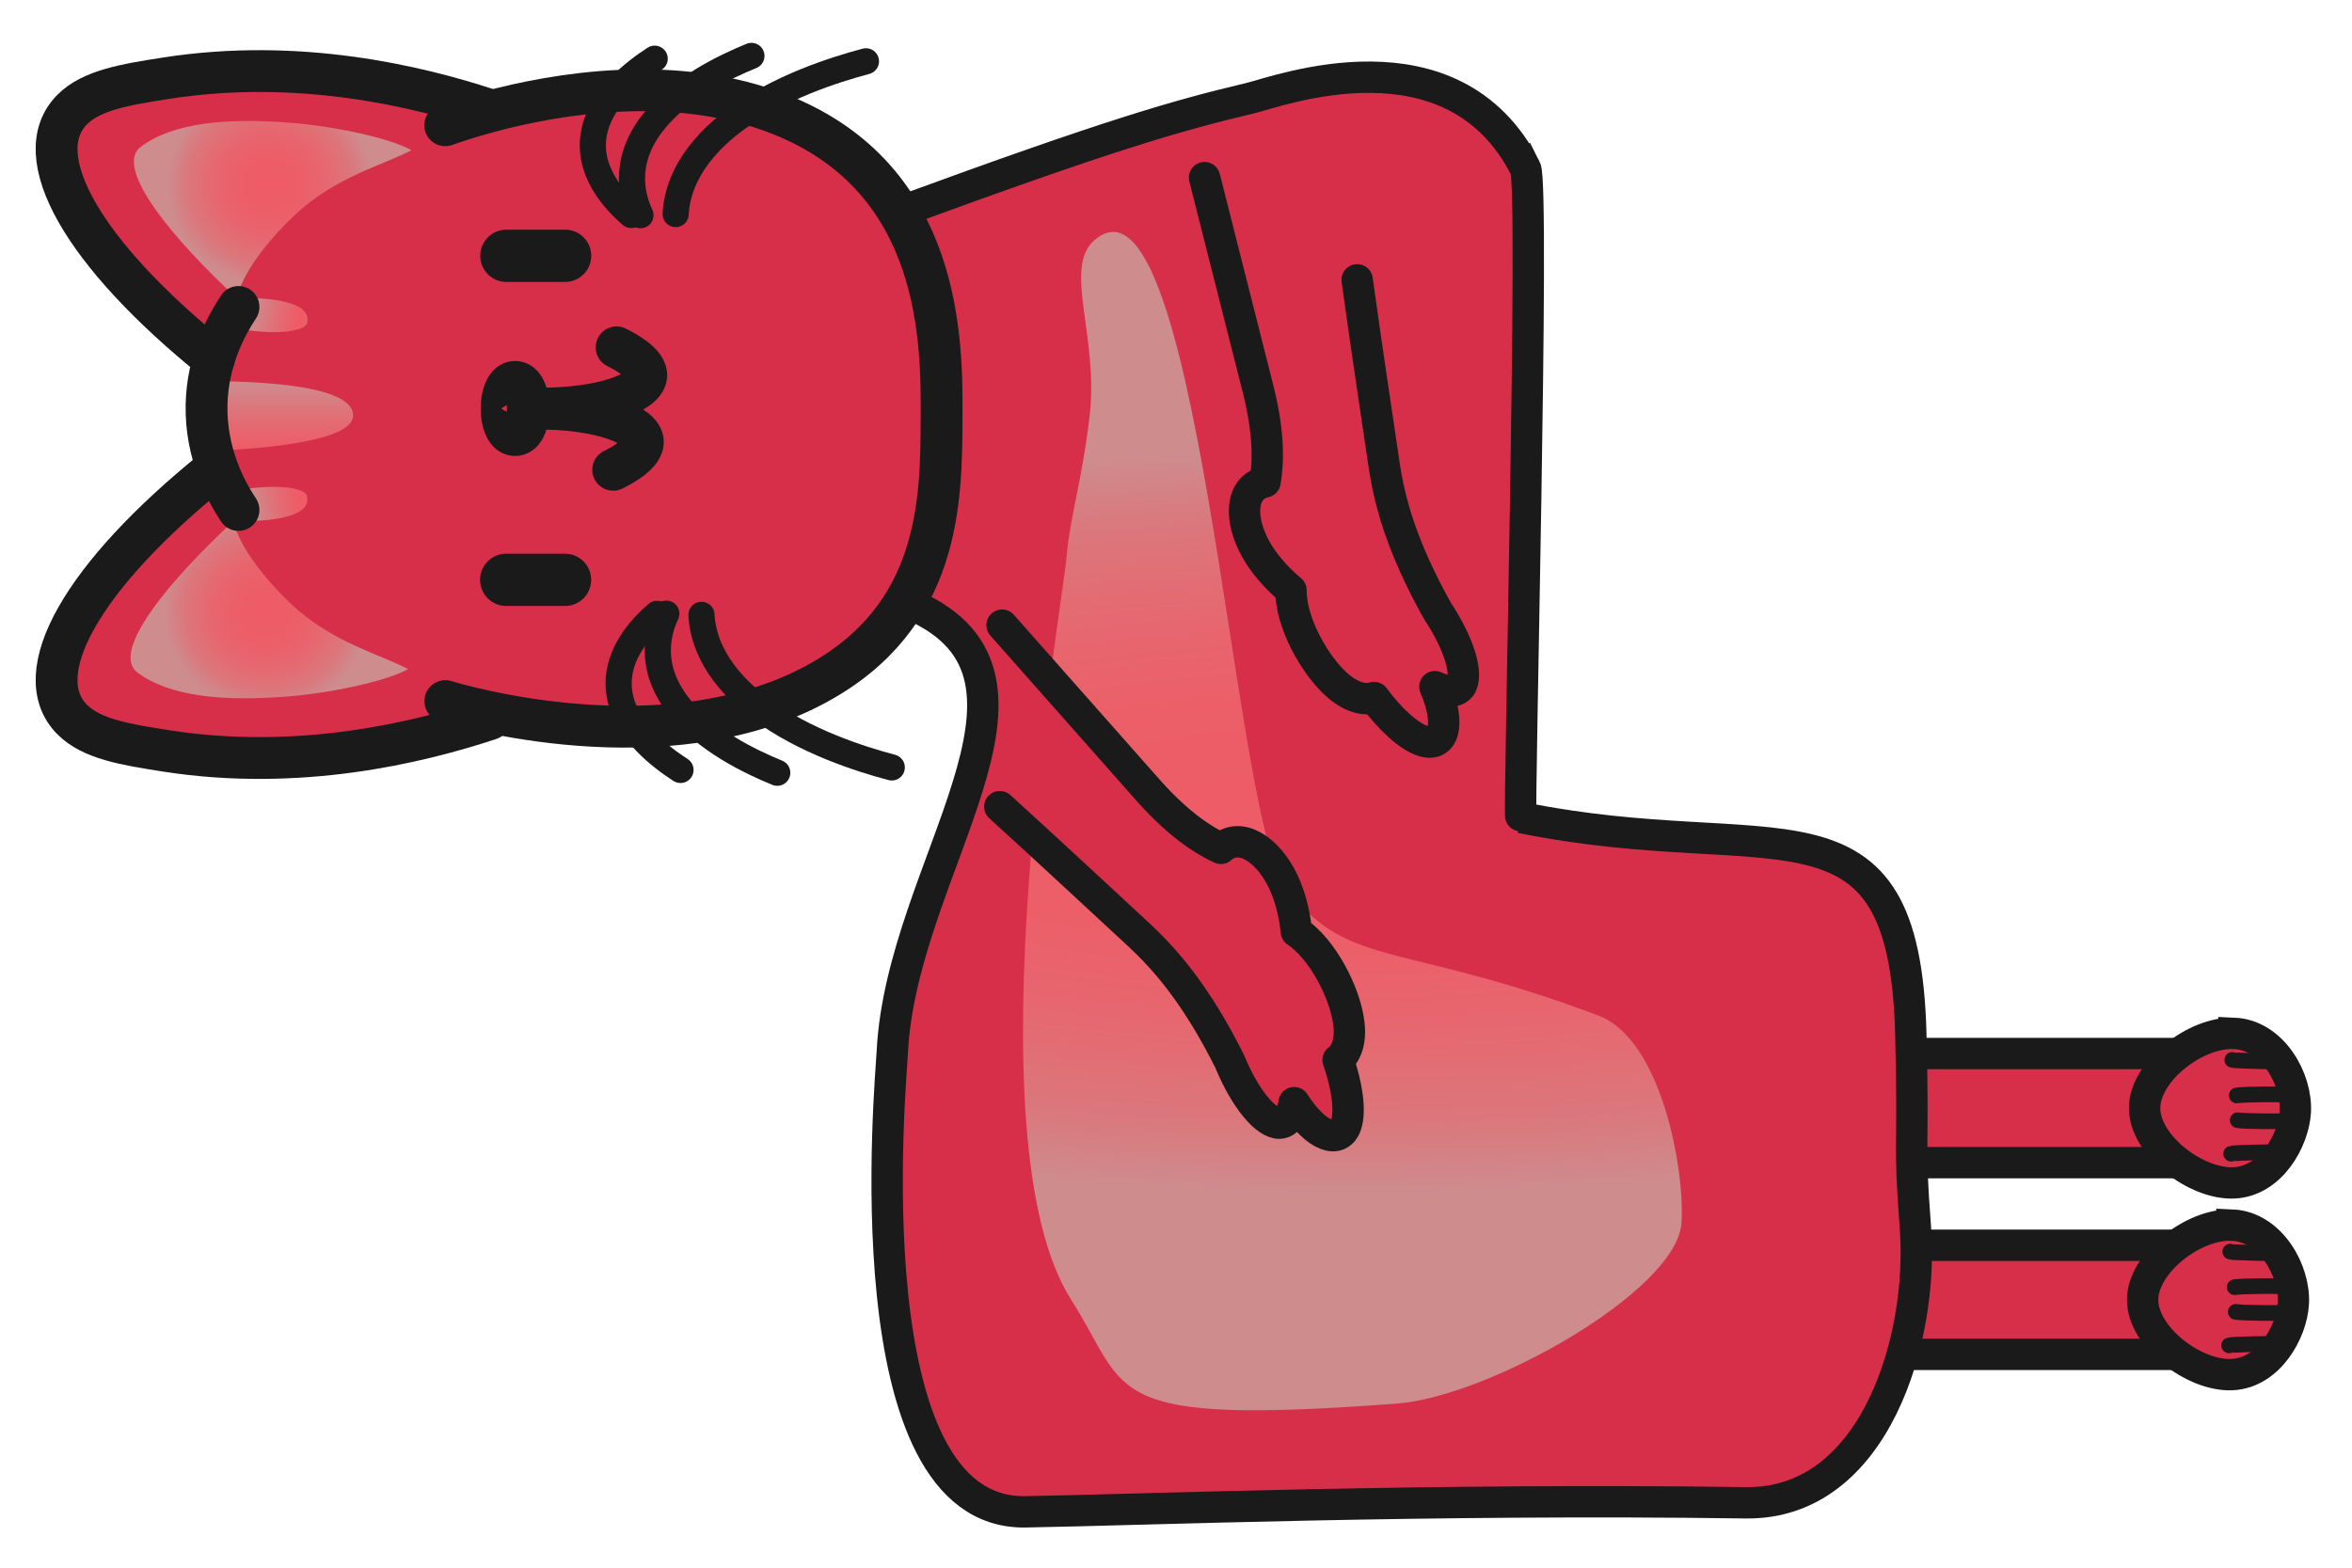 <?xml version="1.0" encoding="UTF-8"?><svg id="Calque_1" xmlns="http://www.w3.org/2000/svg" xmlns:xlink="http://www.w3.org/1999/xlink" viewBox="0 0 450 300"><defs><style>.cls-1{fill:#1a1a1a;}.cls-1,.cls-2{stroke-width:10px;}.cls-1,.cls-2,.cls-3,.cls-4,.cls-5{stroke-linejoin:round;}.cls-1,.cls-2,.cls-3,.cls-4,.cls-5,.cls-6{stroke-linecap:round;}.cls-1,.cls-2,.cls-3,.cls-4,.cls-5,.cls-6,.cls-7{stroke:#1a1a1a;}.cls-8{fill:url(#Dégradé_sans_nom_6);}.cls-8,.cls-9,.cls-10,.cls-11,.cls-12,.cls-13,.cls-14{stroke-width:0px;}.cls-9{fill:url(#Dégradé_sans_nom_5);}.cls-2,.cls-3,.cls-6{fill:none;}.cls-3{stroke-width:8px;}.cls-10{fill:url(#Dégradé_sans_nom_5-2);}.cls-11{fill:url(#Dégradé_sans_nom_5-3);}.cls-12{fill:url(#Dégradé_sans_nom_6-2);}.cls-13{fill:url(#Dégradé_sans_nom_6-3);}.cls-4,.cls-5,.cls-7,.cls-14{fill:#d72e4a;}.cls-4,.cls-7{stroke-width:6px;}.cls-5{stroke-width:3px;}.cls-6{stroke-width:5px;}.cls-6,.cls-7{stroke-miterlimit:10;}</style><radialGradient id="Dégradé_sans_nom_5" cx="-482.81" cy="-127.79" fx="-482.81" fy="-127.79" r="151.05" gradientTransform="translate(17.63 -103.43) rotate(-90) scale(.54 -1.9)" gradientUnits="userSpaceOnUse"><stop offset="0" stop-color="#ef5b66"/><stop offset=".28" stop-color="#ec5e68"/><stop offset=".5" stop-color="#e66870"/><stop offset=".71" stop-color="#da787d"/><stop offset=".87" stop-color="#ce8c8d"/></radialGradient><radialGradient id="Dégradé_sans_nom_5-2" cx="119.47" cy="248.99" fx="119.47" fy="248.99" r="25.52" gradientTransform="translate(270.08 219.73) rotate(-90) scale(.86 -.88)" xlink:href="#Dégradé_sans_nom_5"/><linearGradient id="Dégradé_sans_nom_6" x1="167.32" y1="250.71" x2="180.57" y2="250.71" gradientTransform="translate(305.78 253.5) rotate(-90) scale(1 -1)" gradientUnits="userSpaceOnUse"><stop offset="0" stop-color="#ef5b66"/><stop offset=".4" stop-color="#e36b73"/><stop offset="1" stop-color="#ce8c8d"/></linearGradient><linearGradient id="Dégradé_sans_nom_6-2" x1="158.16" y1="248.73" x2="156.78" y2="257.66" xlink:href="#Dégradé_sans_nom_6"/><radialGradient id="Dégradé_sans_nom_5-3" cx="1770.93" cy="248.26" fx="1770.93" fy="248.26" r="25.52" gradientTransform="translate(270.08 -1487.74) rotate(90) scale(.86 .88)" xlink:href="#Dégradé_sans_nom_5"/><linearGradient id="Dégradé_sans_nom_6-3" x1="1910.35" y1="248.68" x2="1908.97" y2="257.62" gradientTransform="translate(305.78 -1848.98) rotate(90)" xlink:href="#Dégradé_sans_nom_6"/></defs><rect class="cls-7" x="329.85" y="238.3" width="102.52" height="20.88"/><path class="cls-7" d="m427.03,234.43c7.41.33,12.11,8.77,11.74,15.04-.32,5.4-4.63,13.26-11.74,13.58-7.26.33-17.1-7.2-17.09-14.3,0-7.08,9.79-14.63,17.09-14.3h0Z"/><path class="cls-5" d="m426.49,257.46c.43-.2,9.31-.38,9.69-.24"/><path class="cls-5" d="m426.71,239.52c.43.2,9.31.38,9.69.24"/><path class="cls-5" d="m427.56,246.32c1.1-.22,9.02-.3,10.08-.11"/><path class="cls-5" d="m427.76,251.05c1.1.22,9.02.3,10.08.11"/><rect class="cls-7" x="330.24" y="201.61" width="102.52" height="20.88"/><path class="cls-7" d="m427.41,197.74c7.41.33,12.11,8.77,11.74,15.04-.32,5.4-4.63,13.26-11.74,13.58-7.26.33-17.1-7.2-17.09-14.3,0-7.08,9.79-14.63,17.09-14.3h0Z"/><path class="cls-5" d="m426.88,220.78c.43-.2,9.31-.38,9.69-.24"/><path class="cls-5" d="m427.1,202.82c.43.2,9.31.38,9.69.24"/><path class="cls-5" d="m427.95,209.63c1.1-.22,9.02-.3,10.08-.11"/><path class="cls-5" d="m428.14,214.37c1.1.22,9.02.3,10.08.11"/><path class="cls-7" d="m291.86,32.2c1.76,3.45-1.35,124.14-.88,124.24,48.58,9.89,73.35-7.33,74.61,41.41.62,24.18-.47,19.34.88,37.1,1.59,20.99-7.63,52.98-32.48,52.63-60.57-.86-115.25,1.35-137.81,1.73-33.56.55-25.75-82.05-25.46-88,1.76-35.37,35.38-71.58,3.95-85.46-23.16-10.23,4.02-28.99,3.36-36.98-.57-6.88-20.99-32.78-6.05-38.27,40.67-14.92,53.34-18.52,67.2-21.81,5.27-1.25,38.75-13.93,52.67,13.42h0Z"/><path class="cls-9" d="m321.7,234.08c-.88,12.94-36.73,33.17-54.42,34.51-57.06,4.31-51.03-2.16-62.32-19.84-19.78-30.97-1.76-132-.88-142.35.64-7.55,2.88-14,4.39-26.75,1.8-15.2-5.12-28.39.88-33.65,19.66-17.21,26.51,108.18,35.99,122.51,11.41,17.25,21.94,11.22,60.57,25.88,12.01,4.56,16.48,29.61,15.8,39.69Z"/><path class="cls-4" d="m259.66,53.55c1.84,13.35,3.61,24.86,5,34.34.55,3.75,1.42,9.73,5.24,18.67,1.83,4.29,3.78,7.95,5.14,10.37,4.27,6.45,5.94,12.39,4.37,14.47-1.21,1.6-3.97.42-4.88,0,3.12,7.34,1.68,11.6-2.2,10.42-2.67-.8-6.33-4.12-9.44-8.34-.38.14-3.13,1.06-7.03-2.36-4.4-3.87-8.94-12.13-8.86-18.17-1.48-1.24-4.57-4.04-6.66-7.73-3.27-5.75-3.14-11.92,1.69-13,.27-1.52.56-3.95.37-7.38-.28-4.95-1.44-9.41-1.99-11.55-2.07-8.05-5.45-21.66-9.95-39.3"/><polygon class="cls-14" points="96.85 136.9 52.22 146.22 15.48 139.08 10.82 128.8 25.16 104.38 45.63 88.63 96.85 136.9"/><polygon class="cls-14" points="98.09 21.54 53.45 12.23 16.72 19.37 12.07 29.65 26.39 54.08 46.88 69.82 98.09 21.54"/><path class="cls-14" d="m112.23,17.64c1.26-.11,28.38-2.29,48.84,10.79,19.94,12.76,20.38,31.59,20.8,49.73.39,16.47.7,30.28-13.11,42.85-12.9,11.73-35.51,19.99-56.53,17.67-10.85-1.2-22.29-5.18-34.82-10.79-10.7-4.8-15.97-6.76-22.38-12.6-13.12-11.91-12.34-27.21-12.44-37.13-.09-9.93-.22-24.2,12.89-36.64,7.88-7.47,19.67-11.05,28.49-14.72,9.06-3.77,16.11-8.05,28.26-9.16Z"/><path class="cls-10" d="m44.73,99.67c-11.75,10.84-23.84,24.98-18.42,29.03,6.11,4.58,16.28,5.56,28.71,4.58,8.37-.66,19-2.94,23.06-5.24-5.2-2.78-14.47-5.07-22.16-12.27-7.13-6.67-10.79-12.98-11.19-16.11h0Z"/><path class="cls-8" d="m42.81,86.18c1.89-.16,24.67-.98,24.76-6.63.11-6.63-23.17-6.44-24.98-6.63"/><path class="cls-12" d="m48.36,99.67c3.96-.08,11.65-.9,10.29-4.99-1.13-1.8-7.93-1.9-13.11-.82"/><path class="cls-11" d="m45.37,57.11c-11.75-10.84-23.84-24.98-18.42-29.03,6.11-4.58,16.28-5.56,28.71-4.58,8.37.66,19,2.94,23.06,5.24-5.2,2.78-14.47,5.07-22.16,12.27-7.13,6.67-10.79,12.98-11.19,16.11h0Z"/><path class="cls-13" d="m48.4,57.05c3.96.08,11.65.9,10.29,4.99-1.13,1.8-7.93,1.9-13.11.82"/><path class="cls-3" d="m85.2,134.16c2.57.79,41.94,12.47,70.99-3.27,23.79-12.88,23.89-35.04,23.96-50.87.07-14.49.22-45.69-30.75-58.06-20.22-8.08-43.27-3.96-55.74-.61-4.2,1.13-7.19,2.17-8.48,2.62"/><path class="cls-3" d="m40.91,68.76C15.76,48.46,5.16,29.73,13.78,21c3.7-3.75,10.12-4.81,18.09-6.05,25.17-3.91,47.91,1.48,61.84,6.1"/><path class="cls-3" d="m40.91,89.9c-25.15,20.3-35.75,39.03-27.13,47.76,3.7,3.75,10.12,4.81,18.09,6.05,25.17,3.91,47.91-1.48,61.84-6.1"/><path class="cls-3" d="m45.63,97.59c-2.4-3.61-6.3-10.76-6.11-20.12.18-8.6,3.76-15.18,6.11-18.73"/><ellipse class="cls-1" cx="98.55" cy="78.17" rx="1.58" ry="4.09"/><path class="cls-3" d="m102.57,78.17c11.99,0,19.97,2.98,20.41,6.13.35,2.57-4.34,4.94-5.66,5.6"/><path class="cls-3" d="m103.22,78.2c11.99,0,19.97-2.98,20.41-6.13.35-2.57-4.34-4.94-5.66-5.6"/><line class="cls-2" x1="96.85" y1="110.96" x2="108.1" y2="110.96"/><line class="cls-2" x1="96.88" y1="48.95" x2="108.12" y2="48.95"/><path class="cls-6" d="m130.2,147.34c-3.76-2.42-10.07-7.23-11.53-13.8-1.69-7.59,3.99-13.44,7.04-16.07"/><path class="cls-6" d="m148.71,147.88c-5-2.04-13.81-6.21-18.94-12.85-5.93-7.67-3.75-14.48-2.29-17.6"/><path class="cls-6" d="m170.62,146.86c-5.95-1.58-16.74-4.98-25.17-11.29-9.74-7.3-11.07-14.54-11.24-17.91"/><path class="cls-6" d="m125.26,11.23c-3.76,2.43-10.07,7.24-11.53,13.82-1.69,7.6,3.99,13.45,7.04,16.09"/><path class="cls-6" d="m143.77,10.7c-5,2.04-13.81,6.21-18.94,12.86-5.93,7.68-3.75,14.49-2.29,17.62"/><path class="cls-6" d="m165.68,11.73c-5.95,1.59-16.74,4.98-25.17,11.3-9.74,7.3-11.07,14.55-11.24,17.93"/><path class="cls-4" d="m191.29,154.36c10.06,9.15,18.64,17.17,25.74,23.73,2.81,2.61,7.29,6.73,12.55,14.93,2.53,3.93,4.45,7.61,5.69,10.09,2.93,7.14,6.91,11.89,9.54,11.83,2.03-.05,2.63-2.95,2.79-3.93,4.32,6.73,8.7,8,9.95,4.21.86-2.61.2-7.46-1.54-12.39.33-.22,2.69-1.92,2.06-7.01-.69-5.76-4.98-14.16-10.05-17.56-.18-1.91-.75-6-2.62-9.8-2.91-5.94-8.13-9.38-11.81-6.11-1.42-.65-3.61-1.81-6.36-3.93-3.97-3.07-7.01-6.56-8.48-8.23-5.51-6.28-14.91-16.81-27.03-30.56"/></svg>